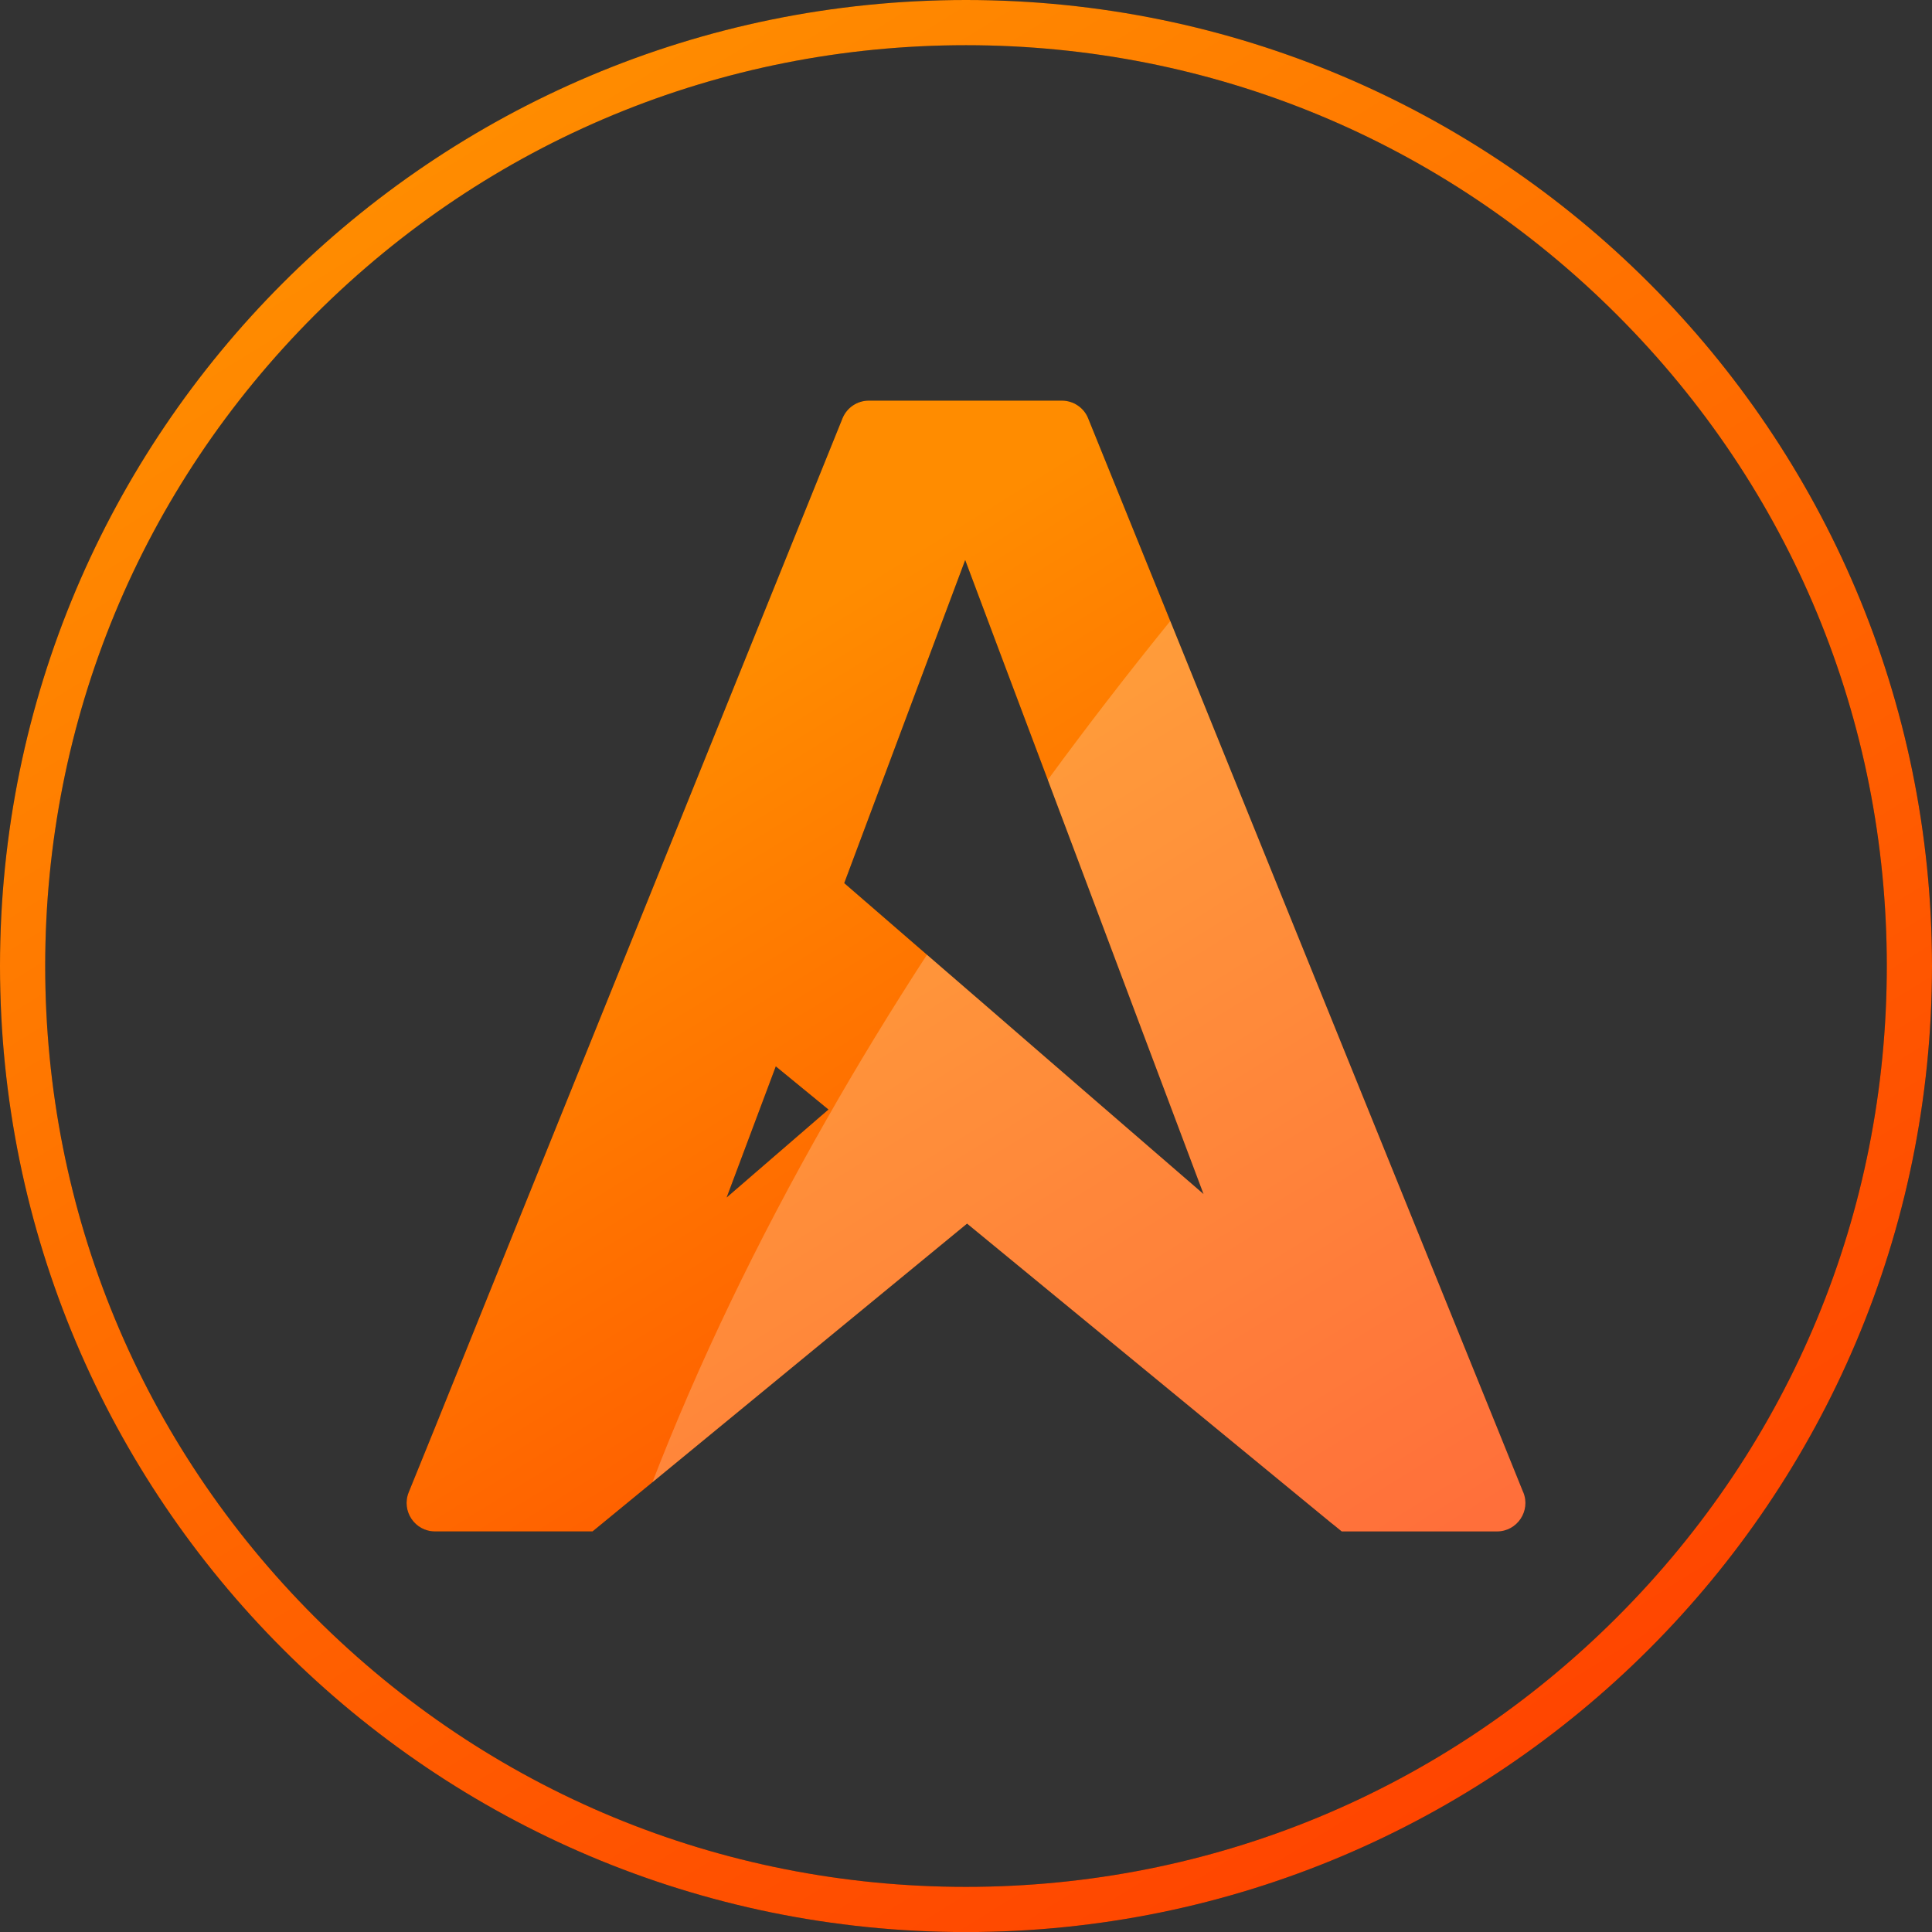 <!--?xml version="1.0" encoding="UTF-8"?--><svg id="Layer_2" xmlns="http://www.w3.org/2000/svg" xmlns:xlink="http://www.w3.org/1999/xlink" viewBox="0 0 299.19 299.2"><rect x="0" y="0" width="299.19" height="299.2" fill="#333333" stroke="none"/><defs><style>.cls-1{fill:url(#linear-gradient);}.cls-1,.cls-2,.cls-3,.cls-4{stroke-width:0px;}.cls-2{fill:#fff;opacity:.23;}.cls-3{fill:url(#linear-gradient-2);}.cls-4{fill:#1a1a1a;}</style><linearGradient id="linear-gradient" x1="70.78" y1="22.42" x2="228.4" y2="276.78" gradientUnits="userSpaceOnUse"><stop offset="0" stop-color="#ff8c00"></stop><stop offset="1" stop-color="#ff4500"></stop></linearGradient><linearGradient id="linear-gradient-2" x1="93.91" y1="114.1" x2="185.17" y2="261.37" xlink:href="#linear-gradient"></linearGradient></defs><g id="Layer_1-2"><path class="cls-4" d="m235.9,231.11h-.01s-4.05-10.02-4.05-10.02l-12.89-31.8-18.44-45.51-8.03-19.82-11.25-27.79-12.72-31.39c-.33-.83-.91-1.52-1.62-1.99-.71-.48-1.57-.75-2.46-.75h-29.88c-1.79,0-3.4,1.08-4.08,2.74l-23.78,58.87-8.02,19.85-17.89,44.29-13.37,33.16-4.12,10.15h0c-1.17,2.9.96,6.06,4.08,6.06h24.39l1.22-1,8.05-6.61,48.73-40.06,56.41,46.37.41.32,1.2.98h24.04c3.12,0,5.25-3.16,4.08-6.05Zm-115.76-65.97l8.15,6.68-15.76,13.62,7.61-20.3Zm47.15,3.26l-14.65-12.69-9.09-7.86-12.81-11.09,13.24-35.38,5.49-14.65,5.49,14.64,7.3,19.4,7.22,19.19,7.4,19.7,9.5,25.25-19.09-16.51Z"></path><path class="cls-4" d="m149.59,0C66.97,0,0,66.98,0,149.6s66.97,149.6,149.59,149.6,149.6-66.98,149.6-149.6S232.21,0,149.59,0Zm100.83,250.43c-26.93,26.93-62.74,41.77-100.83,41.77s-73.89-14.84-100.83-41.77c-26.93-26.93-41.76-62.74-41.76-100.83s14.83-73.9,41.76-100.83C75.7,21.84,111.51,7,149.59,7s73.9,14.84,100.83,41.77c26.94,26.93,41.77,62.74,41.77,100.83s-14.83,73.9-41.77,100.83Z"></path><path class="cls-1" d="m149.59,0C66.97,0,0,66.98,0,149.6s66.97,149.6,149.59,149.6,149.6-66.98,149.6-149.6S232.21,0,149.59,0Zm100.83,250.43c-26.93,26.93-62.74,41.77-100.83,41.77s-73.89-14.84-100.83-41.77c-26.93-26.93-41.76-62.74-41.76-100.83s14.83-73.9,41.76-100.83C75.7,21.84,111.51,7,149.59,7s73.9,14.84,100.83,41.77c26.94,26.93,41.77,62.74,41.77,100.83s-14.83,73.9-41.77,100.83Z"></path><path class="cls-3" d="m235.9,231.11h-.01s-4.05-10.02-4.05-10.02l-12.89-31.8-18.44-45.51-8.03-19.82-11.25-27.79-12.72-31.39c-.33-.83-.91-1.52-1.62-1.99-.71-.48-1.57-.75-2.46-.75h-29.88c-1.79,0-3.4,1.08-4.08,2.74l-23.78,58.87-8.02,19.85-17.89,44.29-13.37,33.16-4.12,10.15h0c-1.17,2.9.96,6.06,4.08,6.06h24.39l1.22-1,8.05-6.61,48.73-40.06,56.41,46.37.41.32,1.2.98h24.04c3.12,0,5.25-3.16,4.08-6.05Zm-115.76-65.97l8.15,6.68-15.76,13.62,7.61-20.3Zm47.15,3.26l-14.65-12.69-9.09-7.86-12.81-11.09,13.24-35.38,5.49-14.65,5.49,14.64,7.3,19.4,7.22,19.19,7.4,19.7,9.5,25.25-19.09-16.51Z"></path><path class="cls-2" d="m231.82,237.16h-24.04l-1.2-.98-.41-.32-56.41-46.37-48.73,40.06c7.15-18.5,16.19-37.28,26.96-56.17,4.83-8.5,10.02-17.01,15.56-25.53l9.09,7.86,14.65,12.69,19.09,16.51-9.5-25.25-7.4-19.7-7.22-19.19c6.02-8.22,12.34-16.42,18.97-24.6l11.25,27.79,8.03,19.82,18.44,45.51,12.89,31.8,4.05,10.01h.01c1.17,2.9-.96,6.06-4.08,6.06Z"></path></g></svg>